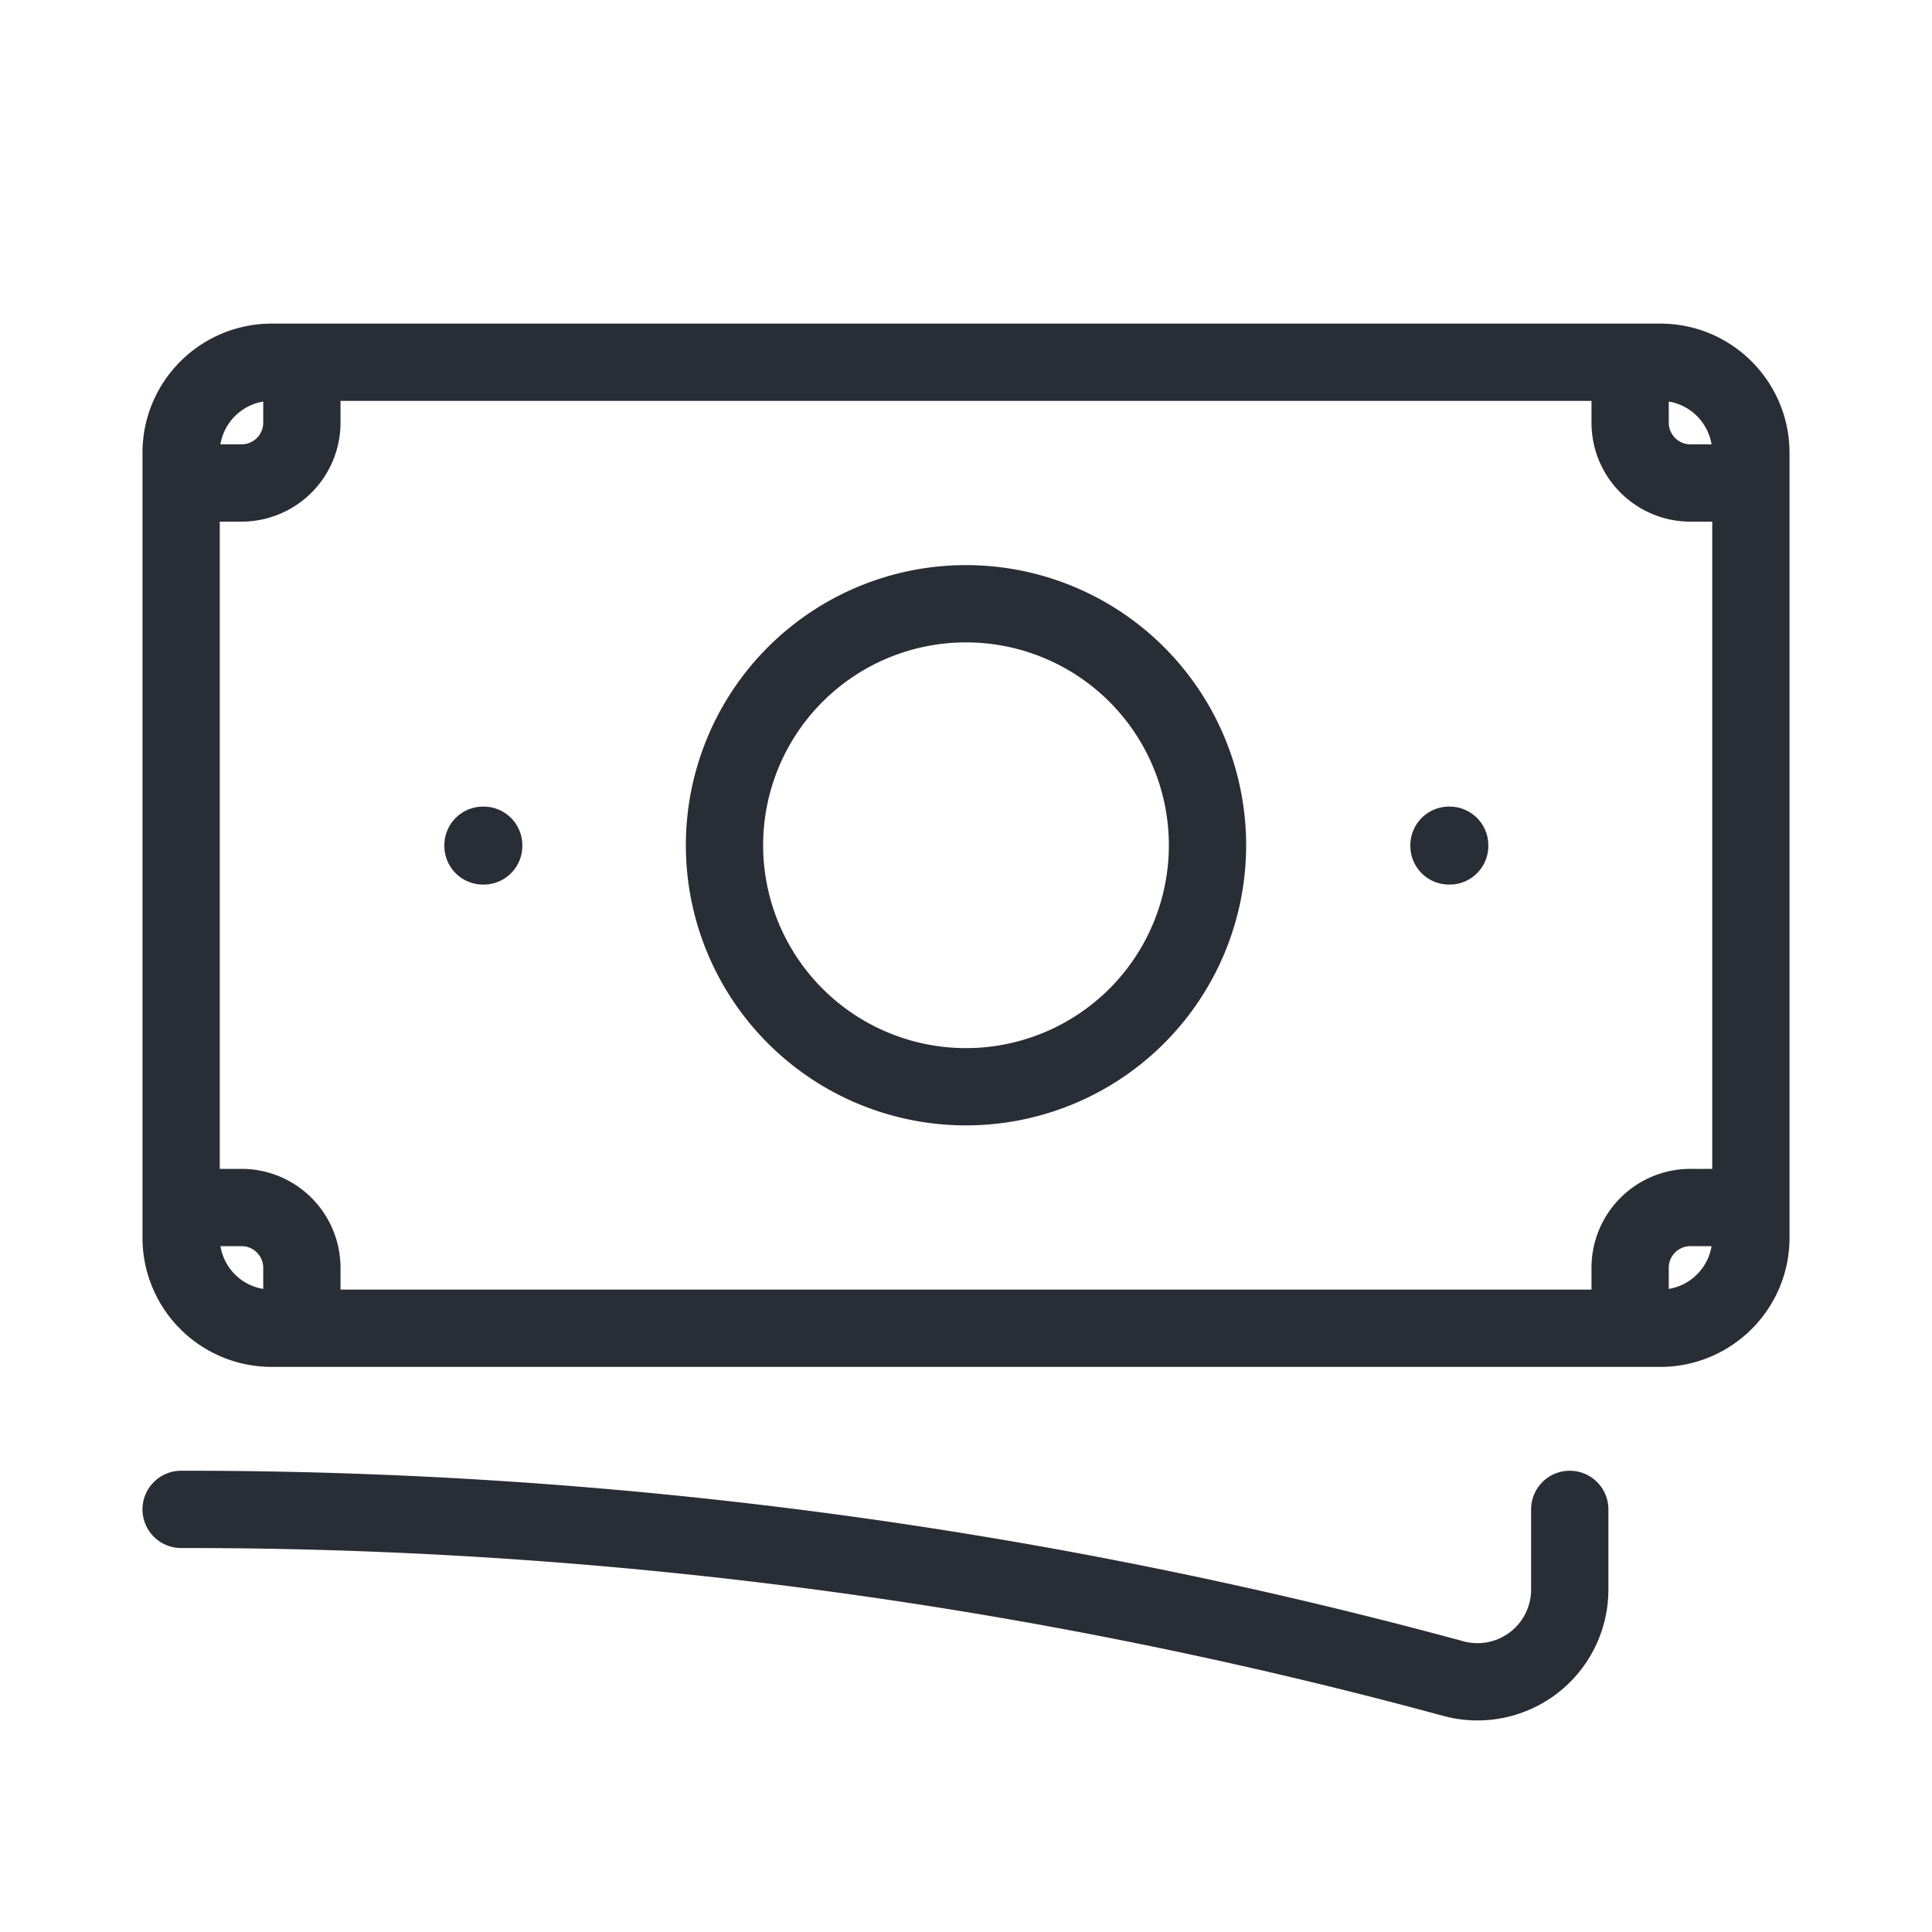 <svg xmlns="http://www.w3.org/2000/svg" width="1em" height="1em" fill="none" viewBox="0 0 20 20" class=" " stroke="none" style="font-size: 20px;"><path stroke="#292D35" stroke-linecap="round" stroke-linejoin="round" stroke-width="0.8" d="M1.875 15.625a50.062 50.062 0 0 1 13.164 1.75.955.955 0 0 0 1.211-.913v-.837M3.125 3.75v.625A.625.625 0 0 1 2.5 5h-.625m0 0v-.313c0-.517.42-.937.938-.937h14.062M1.875 5v7.5m15-8.75v.625c0 .345.28.625.625.625h.625m-1.25-1.25h.313c.517 0 .937.42.937.938v8.125c0 .517-.42.937-.938.937h-.312m-15-1.25v.313a.937.937 0 0 0 .938.937h.312m-1.25-1.25H2.5a.625.625 0 0 1 .625.625v.625m13.75 0v-.625a.624.624 0 0 1 .625-.625h.625m-1.25 1.25H3.125m9.375-5a2.5 2.5 0 1 1-5 0 2.5 2.5 0 0 1 5 0Zm2.5 0h.007v.007H15V8.75Zm-10 0h.007v.007H5V8.75Z"></path></svg>